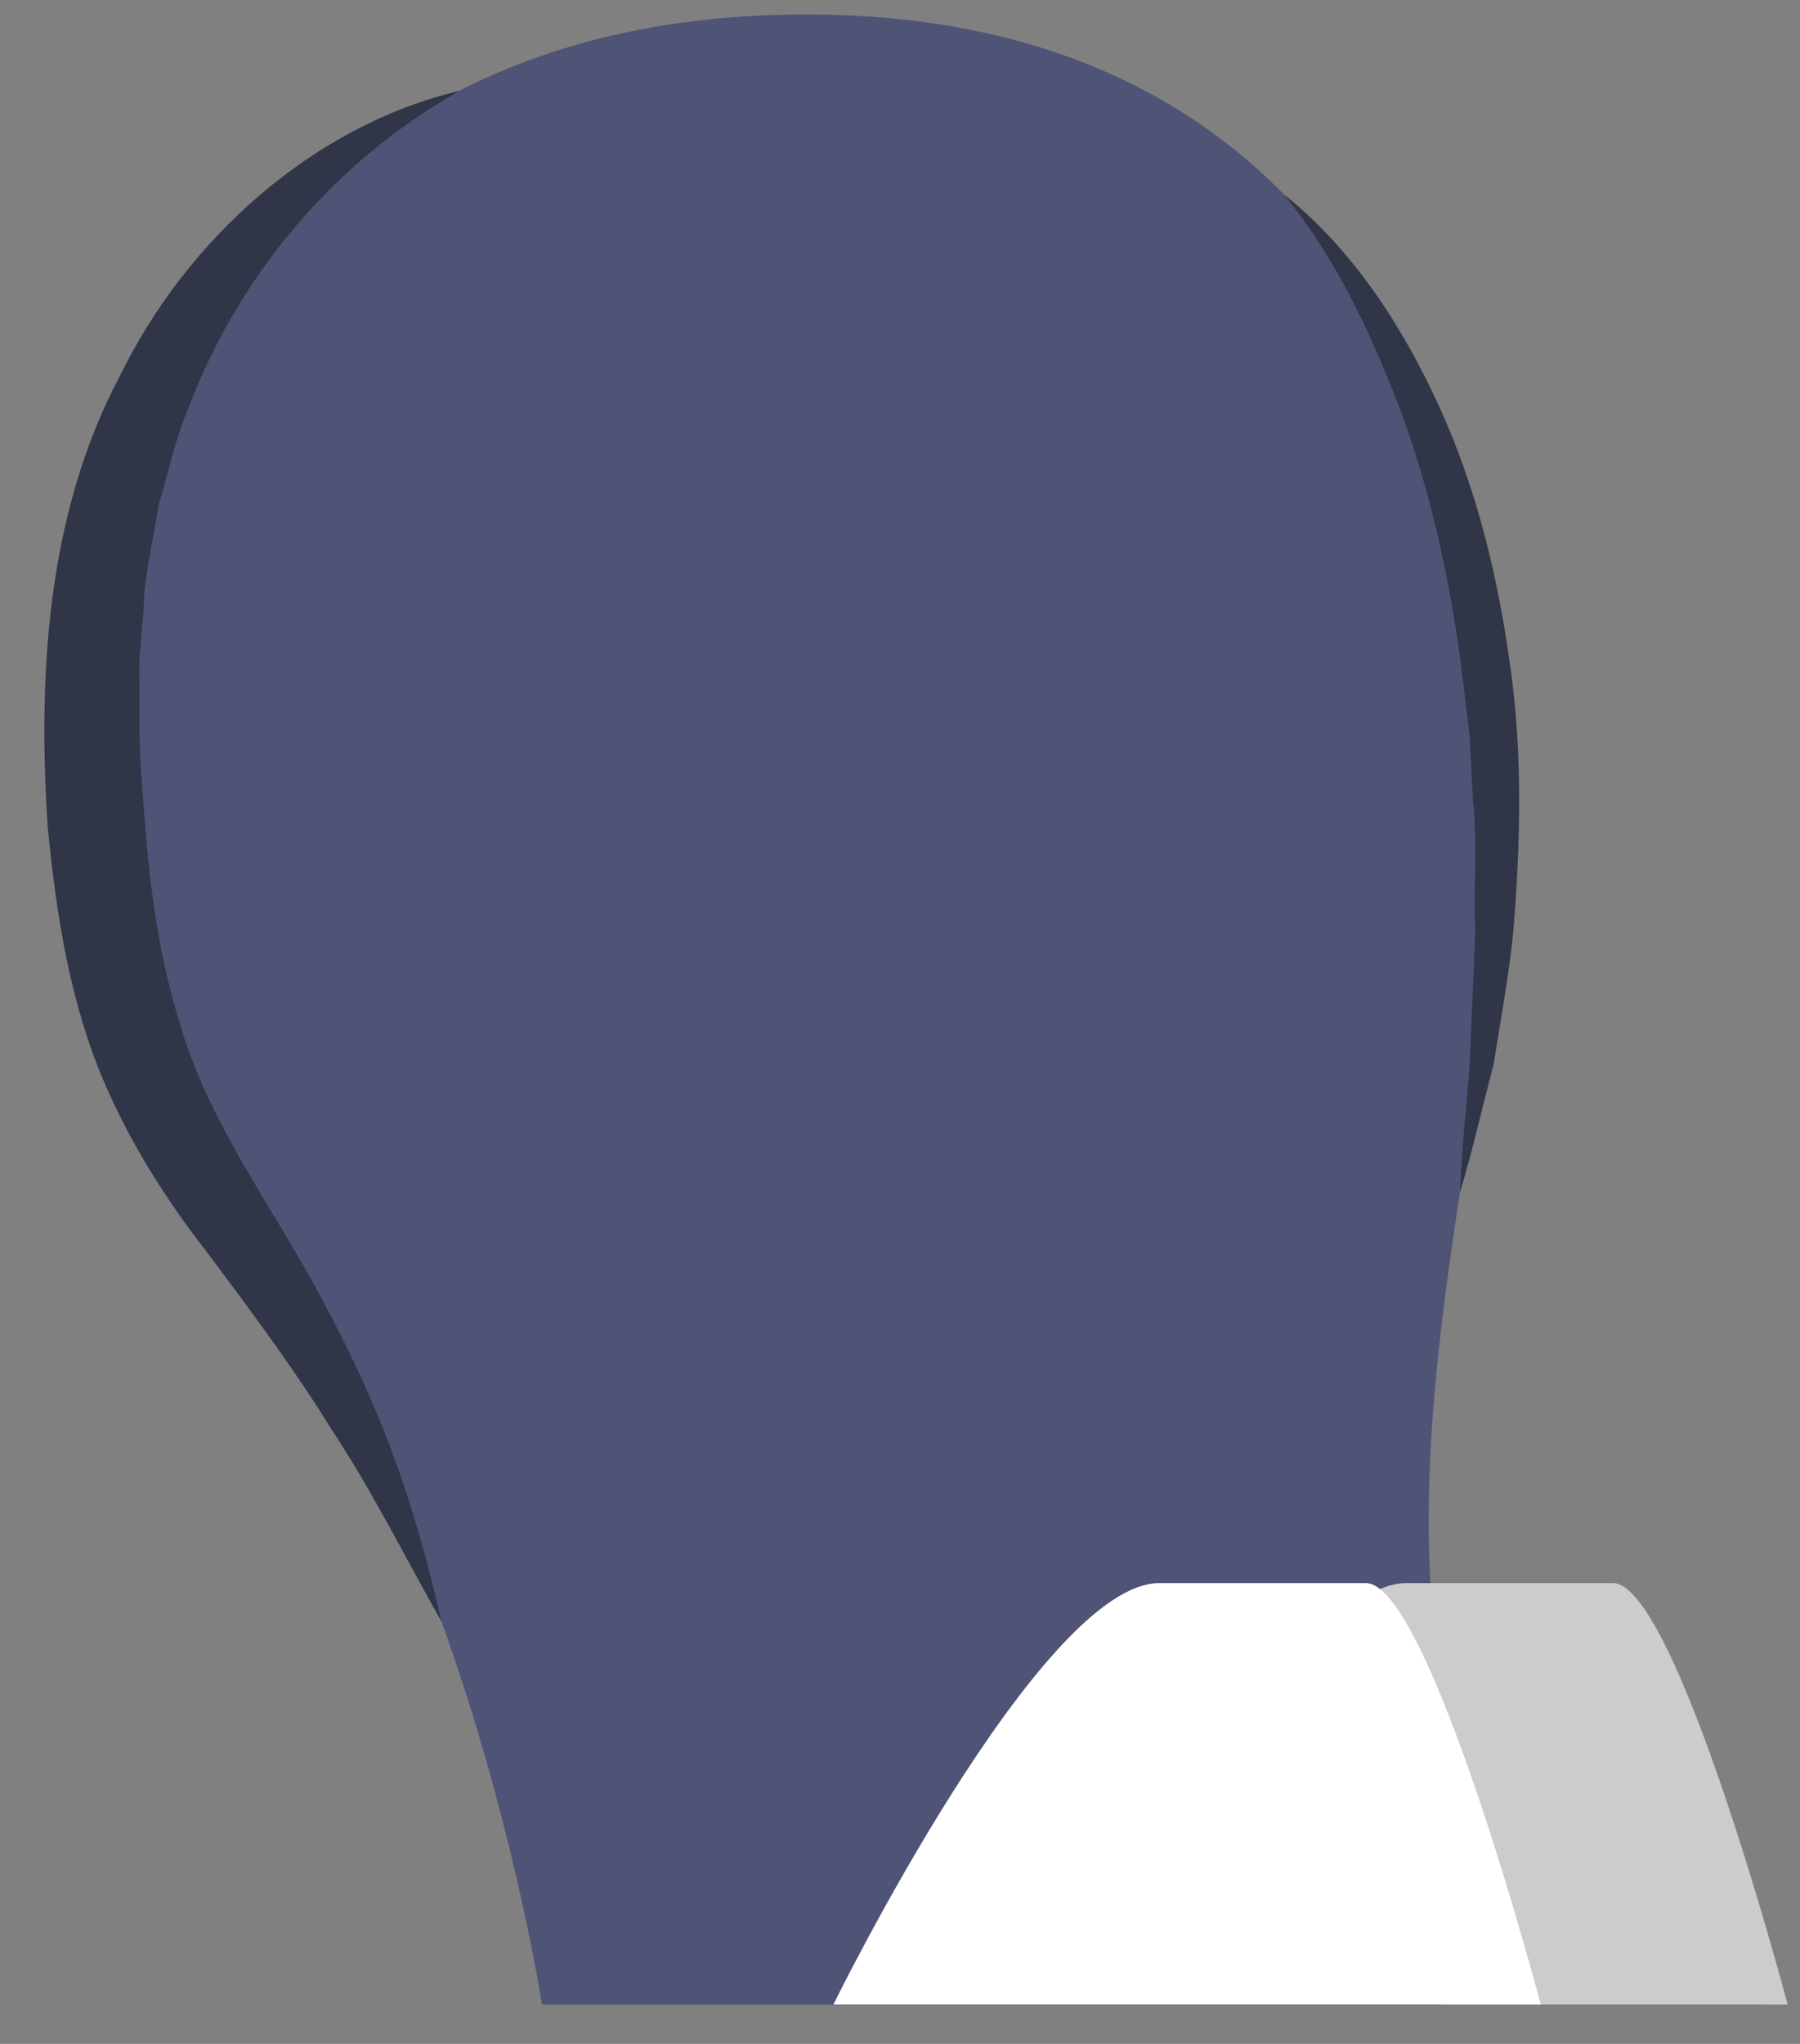<?xml version="1.0" encoding="UTF-8" standalone="no"?>
<!DOCTYPE svg PUBLIC "-//W3C//DTD SVG 1.1//EN" "http://www.w3.org/Graphics/SVG/1.1/DTD/svg11.dtd">
<svg width="100%" height="100%" viewBox="0 0 37 42" version="1.1" xmlns="http://www.w3.org/2000/svg" xmlns:xlink="http://www.w3.org/1999/xlink" xml:space="preserve" xmlns:serif="http://www.serif.com/" style="fill-rule:evenodd;clip-rule:evenodd;stroke-linejoin:round;stroke-miterlimit:2;">
    <rect x="0" y="0" width="37" height="42" fill="#808080" stroke="none"/>
    <g transform="matrix(1,0,0,1,-112,-141)">
        <g id="Foreground---Rear-Lower-Leg" serif:id="Foreground - Rear Lower Leg">
            <g transform="matrix(1,0,0,1,128.07,141.286)">
                <path d="M16.021,40.905L-4.93,40.905C-4.93,40.905 -6.093,33.312 -9.419,27.825C-12.744,22.338 -15.802,16.621 -13.243,9.535C-11.082,3.55 -6.514,0.018 0.472,0.011C10.035,0 14.05,6.709 14.715,14.856C15.38,23.003 10.367,31.814 16.021,40.905Z" style="fill:rgb(131,139,197);fill-rule:nonzero;"/>
            </g>
            <g opacity="0.4">
                <g transform="matrix(1,0,0,1,128.07,141.286)">
                    <path d="M16.021,40.905L-4.93,40.905C-4.93,40.905 -6.093,33.312 -9.419,27.825C-12.744,22.338 -15.802,16.621 -13.243,9.535C-11.082,3.55 -6.514,0.018 0.472,0.011C10.035,0 14.05,6.709 14.715,14.856C15.38,23.003 10.367,31.814 16.021,40.905Z" style="fill-rule:nonzero;"/>
                </g>
            </g>
            <g transform="matrix(0.62,0.784,0.784,-0.62,133.574,174.844)">
                <path d="M6.157,-4.059C6.157,-4.059 2,4.647 3.521,6.57L6.157,9.902C6.968,10.927 15.18,7.347 15.18,7.347L6.157,-4.059Z" style="fill:rgb(204,204,204);fill-rule:nonzero;"/>
            </g>
            <g transform="matrix(0.62,0.784,0.784,-0.62,128.498,174.844)">
                <path d="M6.157,-4.06C6.157,-4.06 2,4.647 3.521,6.57L6.157,9.902C6.968,10.927 15.181,7.348 15.181,7.348L6.157,-4.06Z" style="fill:white;fill-rule:nonzero;"/>
            </g>
            <g transform="matrix(1,0,0,1,121.454,174.318)">
                <path d="M0,-31.454C-2.651,-29.965 -4.565,-27.598 -5.572,-24.956C-5.853,-24.305 -5.99,-23.6 -6.199,-22.926C-6.297,-22.218 -6.49,-21.535 -6.501,-20.813L-6.59,-19.747L-6.587,-18.669C-6.602,-17.955 -6.542,-17.224 -6.482,-16.493C-6.372,-15.041 -6.176,-13.61 -5.756,-12.283C-5.371,-10.939 -4.667,-9.735 -3.888,-8.437C-3.097,-7.154 -2.346,-5.783 -1.749,-4.37C-1.149,-2.953 -0.715,-1.483 -0.381,0C-1.132,-1.329 -1.8,-2.672 -2.621,-3.917C-3.403,-5.185 -4.281,-6.357 -5.184,-7.567C-6.11,-8.748 -6.99,-10.148 -7.549,-11.676C-8.098,-13.208 -8.322,-14.785 -8.474,-16.331C-8.673,-19.397 -8.507,-22.731 -6.991,-25.591C-5.589,-28.452 -2.984,-30.746 0,-31.454" style="fill:rgb(48,53,71);fill-rule:nonzero;"/>
            </g>
            <g transform="matrix(1,0,0,1,138.398,165.501)">
                <path d="M0,-20.501C1.423,-19.363 2.451,-17.769 3.206,-16.102C3.966,-14.423 4.4,-12.615 4.647,-10.8C4.906,-8.979 4.854,-7.139 4.706,-5.326C4.612,-4.42 4.446,-3.523 4.304,-2.629C4.071,-1.748 3.874,-0.865 3.613,0C3.651,-0.909 3.751,-1.801 3.818,-2.694L3.927,-5.372C3.887,-6.262 3.975,-7.15 3.881,-8.033L3.813,-9.358L3.656,-10.672C3.437,-12.42 3.066,-14.149 2.484,-15.813C1.875,-17.459 1.139,-19.096 0,-20.501" style="fill:rgb(48,53,71);fill-rule:nonzero;"/>
            </g>
        </g>
    </g>
</svg>
